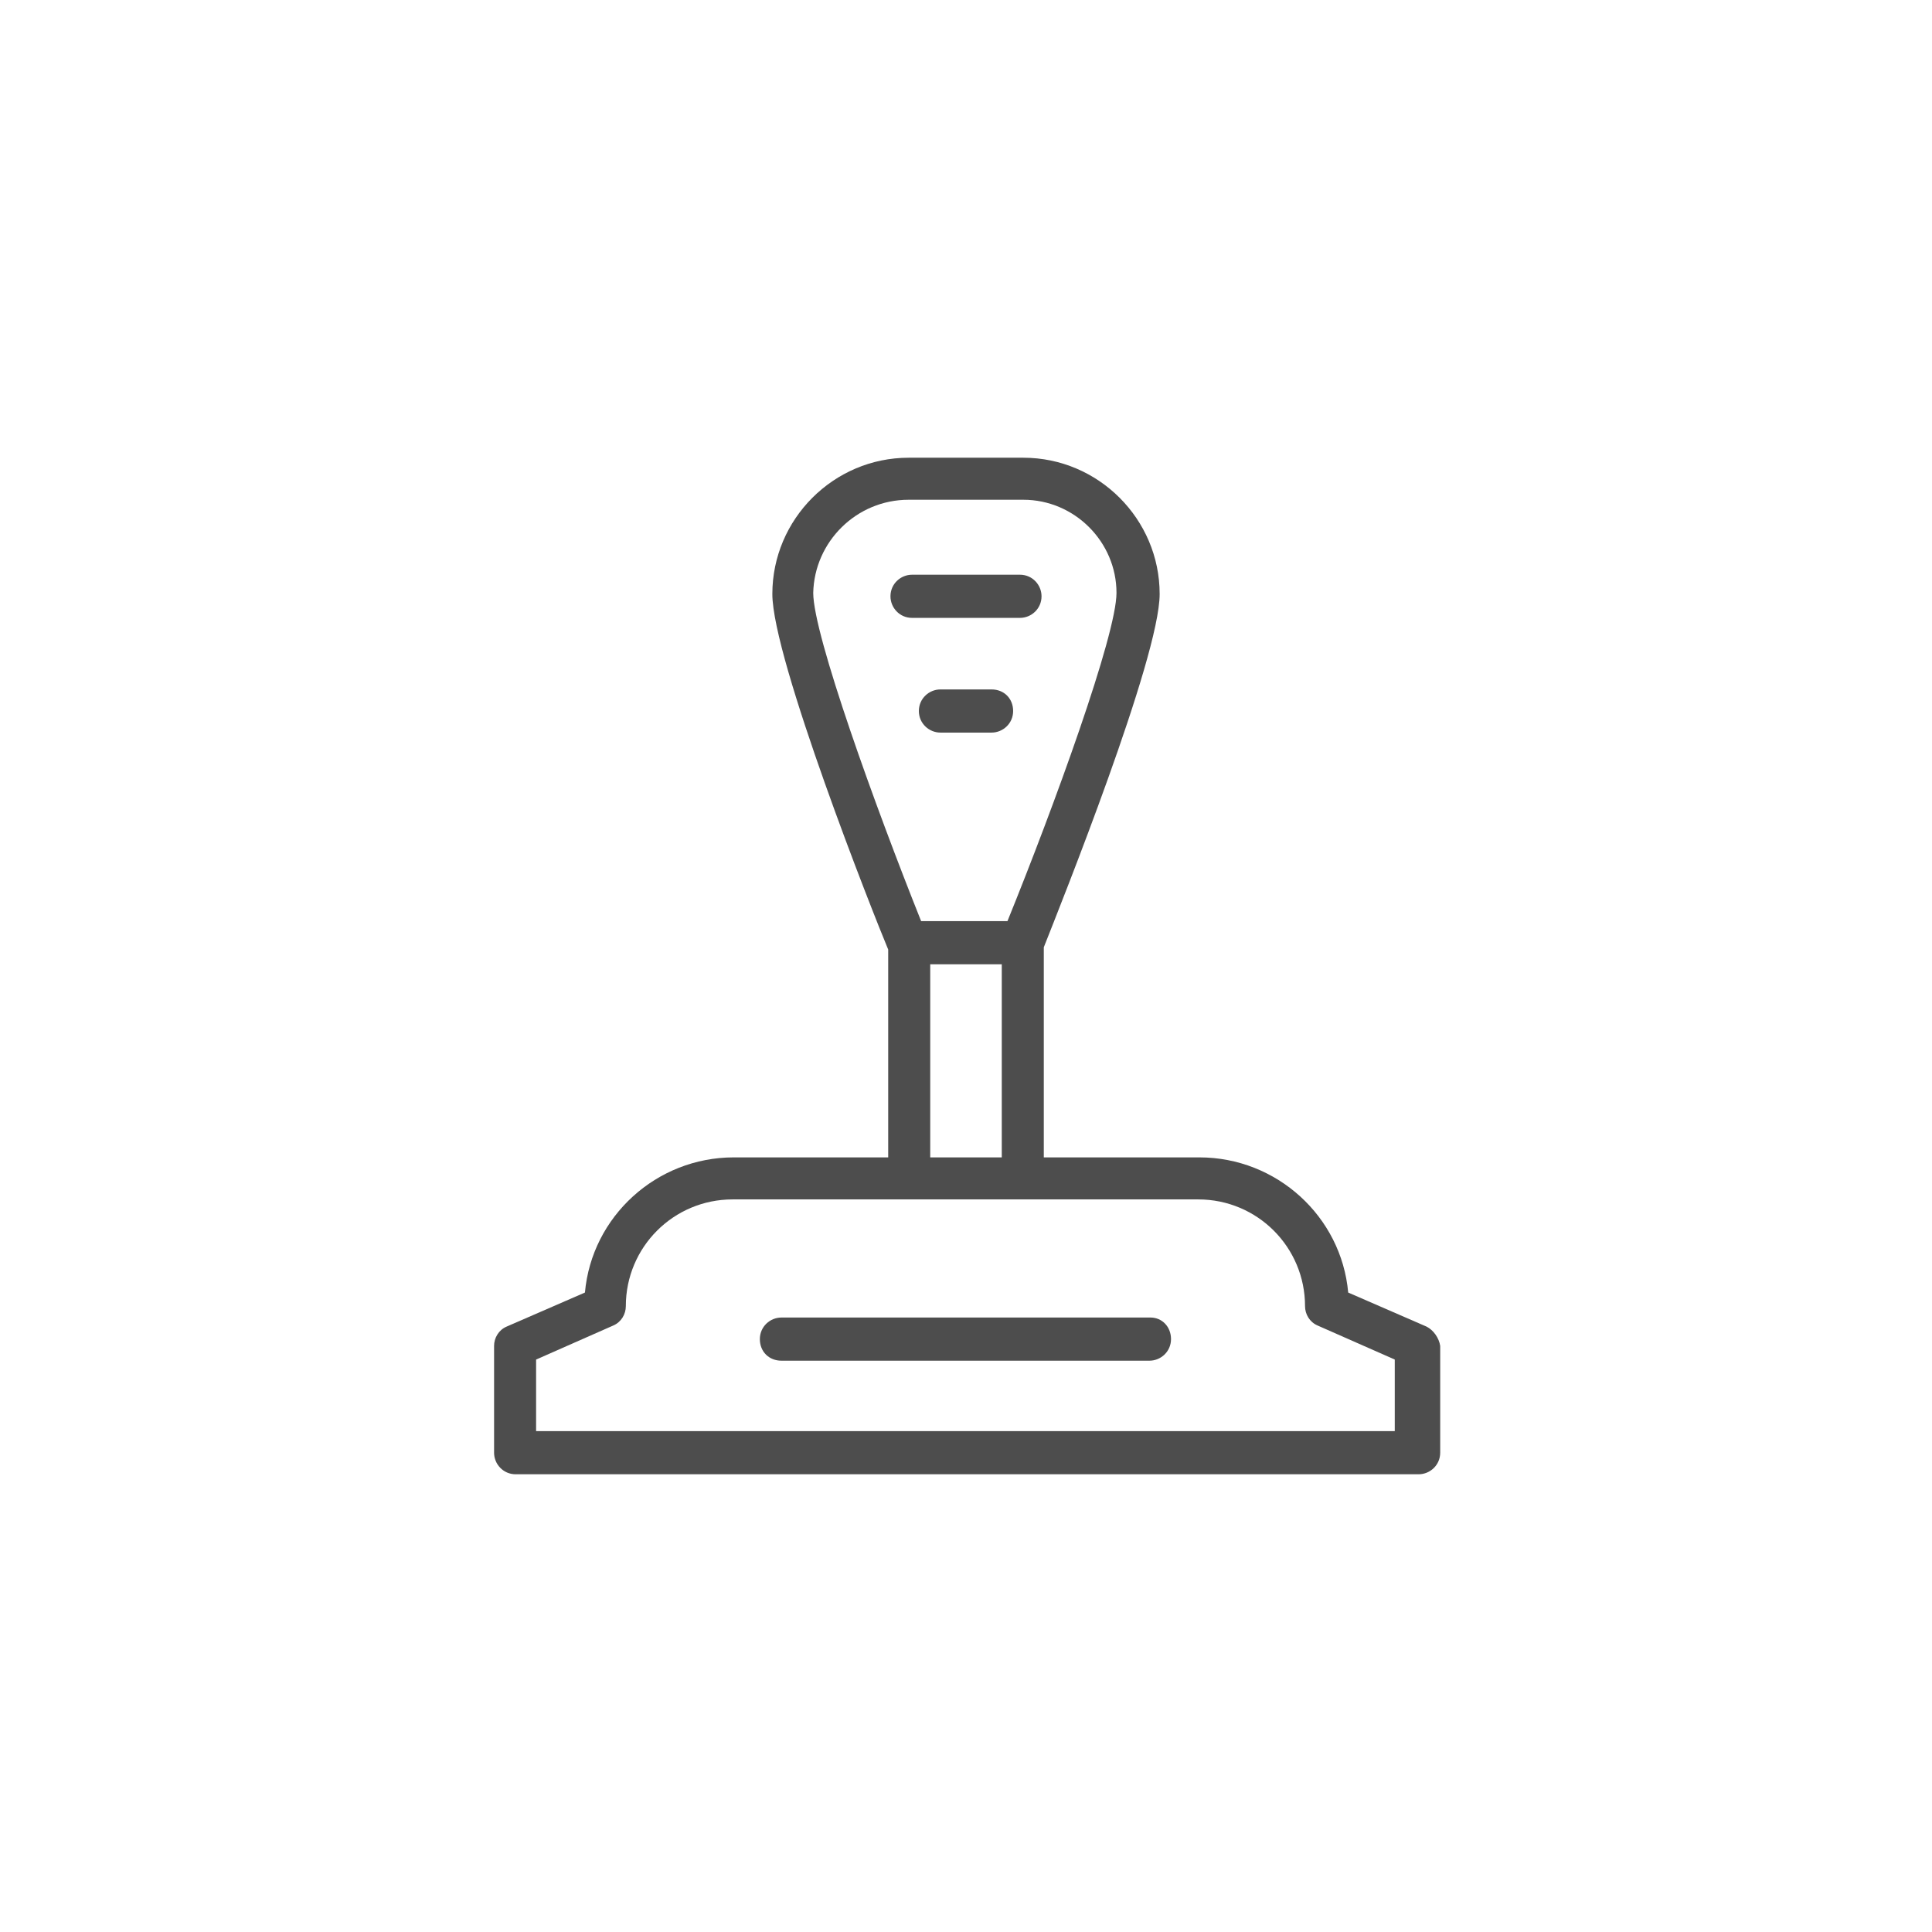 <?xml version="1.0" encoding="utf-8"?>
<!-- Generator: Adobe Illustrator 24.2.1, SVG Export Plug-In . SVG Version: 6.00 Build 0)  -->
<svg version="1.1" id="Layer_1" xmlns="http://www.w3.org/2000/svg" xmlns:xlink="http://www.w3.org/1999/xlink" x="0px" y="0px"
	 viewBox="0 0 170.1 170.1" style="enable-background:new 0 0 170.1 170.1;" xml:space="preserve">
<style type="text/css">
	.st0{fill:#4D4D4D;}
</style>
<g>
	<path class="st0" d="M125.6,116.8l-6.9-3c-0.6-6.7-6.3-11.9-13.1-11.9H91.9V83.4c1.5-3.8,10.2-25.5,10.2-31.1c0-6.6-5.4-12-12-12
		H80c-6.6,0-12,5.4-12,12c0,5.7,8.9,28.2,10.2,31.3v18.3H64.6c-6.8,0-12.5,5.2-13.1,11.9l-6.9,3c-0.7,0.3-1.1,1-1.1,1.7v9.4
		c0,1,0.8,1.9,1.9,1.9h79.5c1,0,1.9-0.8,1.9-1.9v-9.4C126.7,117.8,126.2,117.1,125.6,116.8z M80,44h10.1c4.5,0,8.2,3.7,8.2,8.2
		c0,3.7-5.5,18.8-9.6,28.9h-7.6c-4-10-9.5-25.2-9.5-28.9C71.7,47.7,75.4,44,80,44z M81.9,84.9h6.3v17h-6.3V84.9z M122.9,126H47.2
		v-6.3l6.8-3c0.7-0.3,1.1-1,1.1-1.7c0-5.2,4.2-9.4,9.4-9.4h41c5.2,0,9.4,4.2,9.4,9.4c0,0.7,0.4,1.4,1.1,1.7l6.8,3V126z"/>
	<path class="st0" d="M82.8,64.5h4.5c1,0,1.9-0.8,1.9-1.9s-0.8-1.9-1.9-1.9h-4.5c-1,0-1.9,0.8-1.9,1.9S81.8,64.5,82.8,64.5z"/>
	<path class="st0" d="M91.7,52.5c0-1-0.8-1.9-1.9-1.9h-9.5c-1,0-1.9,0.8-1.9,1.9c0,1,0.8,1.9,1.9,1.9h9.5
		C90.8,54.4,91.7,53.6,91.7,52.5z"/>
	<path class="st0" d="M101.3,116H68.8c-1,0-1.9,0.8-1.9,1.9s0.8,1.9,1.9,1.9h32.4c1,0,1.9-0.8,1.9-1.9S102.3,116,101.3,116z"/>
</g>
</svg>
